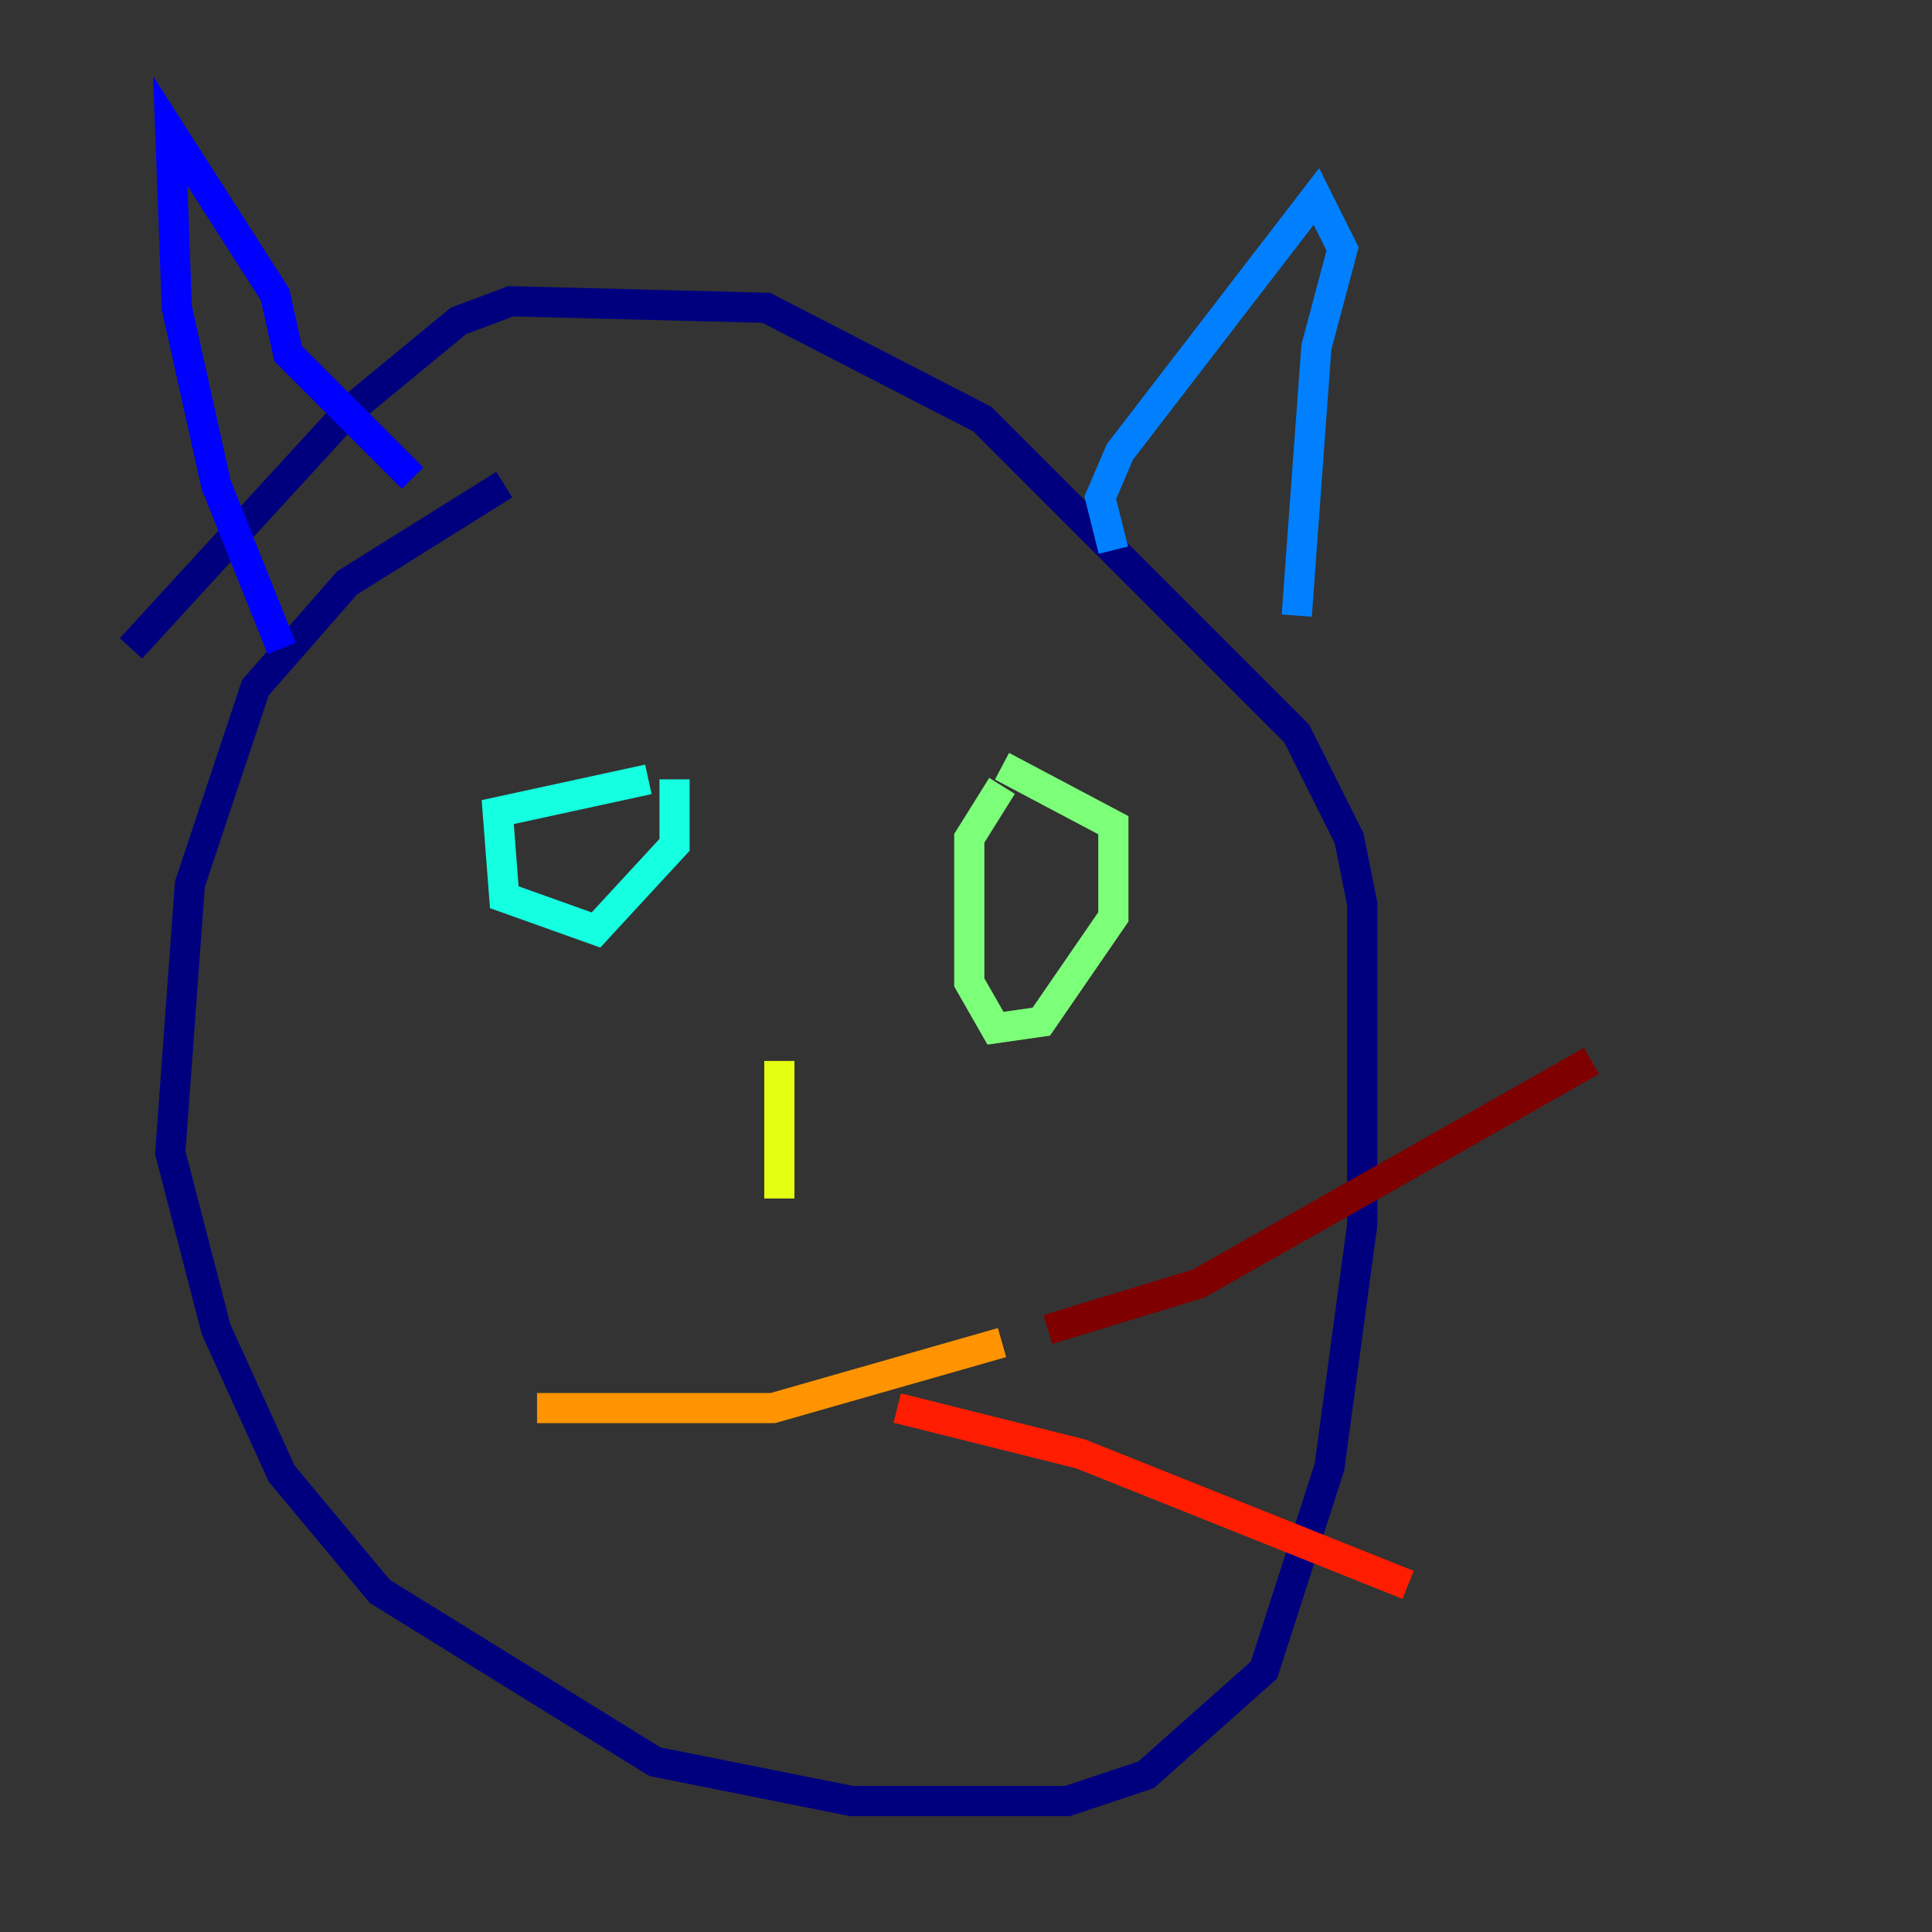<?xml version="1.0" encoding="utf-8" ?>
<svg baseProfile="tiny" height="128" version="1.2" viewBox="0,0,128,128" width="128" xmlns="http://www.w3.org/2000/svg" xmlns:ev="http://www.w3.org/2001/xml-events" xmlns:xlink="http://www.w3.org/1999/xlink"><rect x="0" y="0" width="128" height="128" fill="#333333" stroke="none"/><defs /><polyline fill="none" points="33.41,32.108 22.997,38.617 16.922,45.559 12.583,58.576 11.281,76.366 14.319,88.081 18.658,97.627 25.166,105.437 43.39,116.719 56.407,119.322 70.725,119.322 75.932,117.586 83.742,110.644 88.081,97.193 90.251,81.139 90.251,59.878 89.383,55.539 85.912,48.597 65.085,27.77 50.766,20.393 33.844,19.959 30.373,21.261 22.997,27.336 8.678,42.956" stroke="#00007f" stroke-width="2" /><polyline fill="none" points="18.658,42.956 14.319,32.108 11.715,20.393 11.281,8.678 18.224,19.525 19.091,23.43 27.336,31.675" stroke="#0000ff" stroke-width="2" /><polyline fill="none" points="73.763,36.447 72.895,32.976 74.197,29.939 87.214,13.017 88.949,16.488 87.214,22.997 85.912,40.786" stroke="#0080ff" stroke-width="2" /><polyline fill="none" points="42.956,51.634 32.976,53.803 33.41,59.444 39.485,61.614 44.691,55.973 44.691,51.634" stroke="#15ffe1" stroke-width="2" /><polyline fill="none" points="66.386,52.068 64.217,55.539 64.217,65.085 65.953,68.122 68.99,67.688 73.763,60.746 73.763,54.671 66.386,50.766" stroke="#7cff79" stroke-width="2" /><polyline fill="none" points="51.634,70.291 51.634,79.403" stroke="#e4ff12" stroke-width="2" /><polyline fill="none" points="35.58,93.288 51.2,93.288 66.386,88.949" stroke="#ff9400" stroke-width="2" /><polyline fill="none" points="59.444,93.288 71.593,96.325 93.288,105.003" stroke="#ff1d00" stroke-width="2" /><polyline fill="none" points="69.424,88.081 79.403,85.044 105.437,70.291" stroke="#7f0000" stroke-width="2" /></svg>